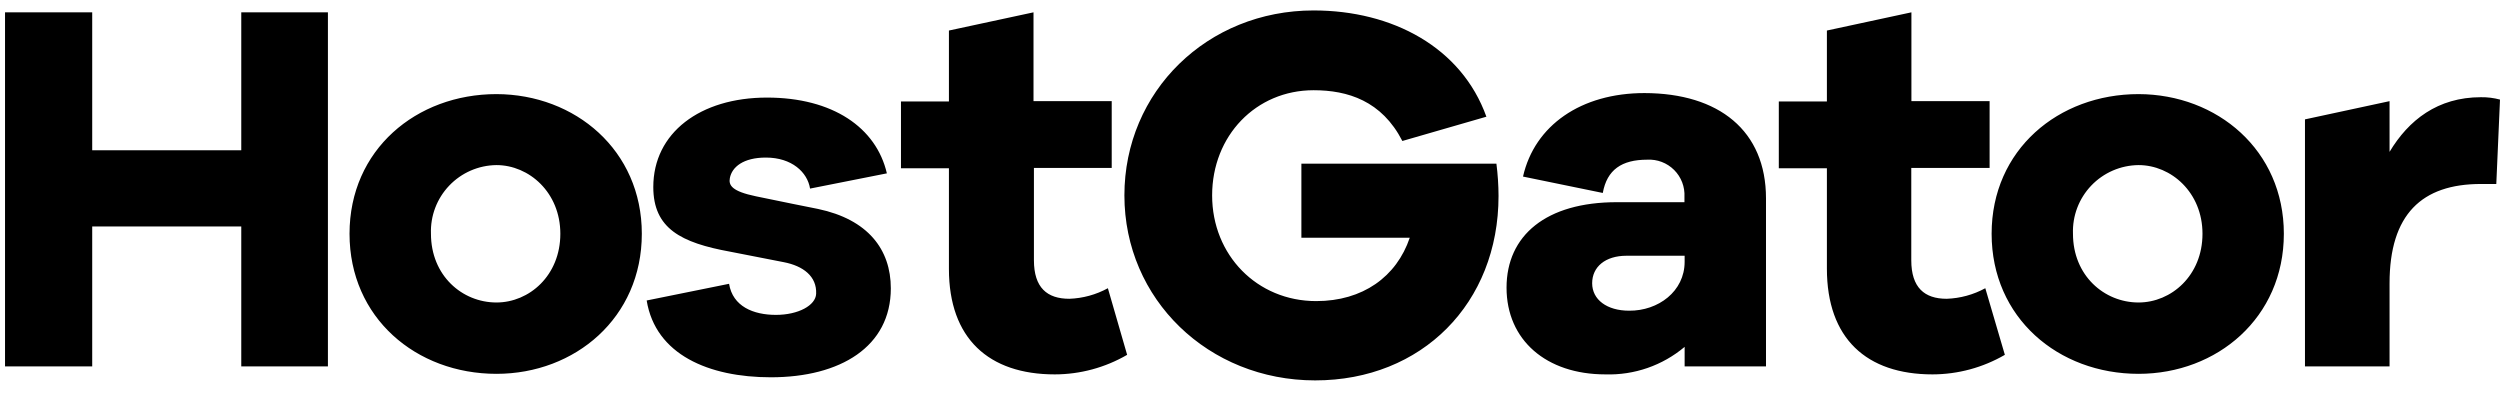 <?xml version="1.0" encoding="UTF-8"?>
<svg width="191px" height="30px" viewBox="0 0 191 30" version="1.1" xmlns="http://www.w3.org/2000/svg" xmlns:xlink="http://www.w3.org/1999/xlink">
    <title>hostgator</title>
    <g id="Page-1" stroke="none" stroke-width="1" fill="none" fill-rule="evenodd">
        <g id="Desktop-HD" transform="translate(-1287, -1833)" fill="#000000" fill-rule="nonzero">
            <g id="Brands" transform="translate(0, 1645)">
                <g id="Group-6" transform="translate(478, 60)">
                    <g id="Group-4" transform="translate(0, 120)">
                        <g id="hostgator" transform="translate(809.384, 8.798)">
                            <path d="M99.975,-1.0125234e-13 C106.005,-1.0125234e-13 111.279,2.825 113.176,8.118 L106.756,9.973 C105.179,6.902 102.581,6.095 99.975,6.095 C95.572,6.095 92.223,9.57 92.223,14.13 C92.223,18.69 95.651,22.206 100.174,22.206 C103.727,22.206 106.311,20.35 107.322,17.363 L99.042,17.363 L99.042,11.708 L113.942,11.708 C114.047,12.525 114.101,13.348 114.104,14.171 C114.104,22.368 108.25,28.264 100.095,28.264 C91.94,28.264 85.52,22.071 85.52,14.13 C85.52,6.188 91.857,-1.0125234e-13 99.975,-1.0125234e-13 Z M58.212,6.657 C63.236,6.657 66.562,8.948 67.373,12.446 L61.505,13.61 C61.306,12.362 60.114,11.24 58.128,11.24 C56.403,11.24 55.535,11.963 55.377,12.808 C55.271,13.36 55.535,13.819 57.368,14.199 C58.55,14.454 62.108,15.164 62.108,15.164 C65.926,15.967 67.675,18.258 67.675,21.232 C67.675,25.694 63.815,28.027 58.509,28.027 C53.768,28.027 49.695,26.297 49.022,22.159 L55.317,20.884 C55.596,22.614 57.173,23.259 58.894,23.259 C60.615,23.259 61.932,22.53 61.969,21.649 C62.029,20.313 60.981,19.52 59.497,19.232 C58.472,19.037 55.396,18.43 55.396,18.43 C51.657,17.748 49.528,16.667 49.528,13.49 C49.528,9.352 53.104,6.657 58.212,6.657 Z M125.251,6.313 C130.947,6.323 134.538,9.189 134.538,14.357 L134.538,27.197 L128.322,27.197 L128.322,25.703 C126.631,27.127 124.473,27.875 122.264,27.805 C117.746,27.805 114.716,25.179 114.716,21.181 C114.716,17.182 117.746,14.649 123.14,14.649 L128.308,14.649 L128.308,14.246 C128.35,13.479 128.064,12.73 127.52,12.187 C126.976,11.644 126.227,11.359 125.46,11.402 C123.521,11.402 122.389,12.167 122.069,13.944 L115.974,12.692 C116.86,8.777 120.413,6.313 125.251,6.313 Z M78.576,0.144 L78.576,6.93 L84.551,6.93 L84.551,12.033 L78.608,12.033 L78.608,19.084 C78.608,21.181 79.615,22.029 81.313,22.029 C82.344,21.993 83.353,21.717 84.258,21.222 L85.729,26.311 C84.049,27.287 82.142,27.803 80.199,27.805 C75.153,27.805 72.114,25.059 72.114,19.752 L72.114,12.056 L68.45,12.056 L68.45,6.953 L72.114,6.953 L72.114,1.535 L78.576,0.144 Z M145.648,0.144 L145.648,6.93 L151.622,6.93 L151.622,12.033 L145.638,12.033 L145.638,19.084 C145.638,21.181 146.65,22.029 148.343,22.029 C149.376,21.994 150.386,21.718 151.293,21.222 L152.787,26.311 C151.108,27.286 149.203,27.801 147.262,27.805 C142.215,27.805 139.191,25.059 139.191,19.729 L139.191,12.056 L135.517,12.056 L135.517,6.953 L139.191,6.953 L139.191,1.535 L145.648,0.144 Z M37.546,6.392 C43.563,6.406 48.651,10.683 48.651,17.061 C48.651,23.481 43.549,27.763 37.546,27.763 C31.409,27.763 26.32,23.481 26.32,17.061 C26.32,10.641 31.423,6.392 37.546,6.392 Z M163.001,6.392 C169.018,6.406 174.102,10.683 174.102,17.061 C174.102,23.481 168.999,27.763 163.001,27.763 C156.864,27.763 151.776,23.481 151.776,17.061 C151.776,10.641 156.878,6.392 163.001,6.392 Z M6.661,0.144 L6.661,10.683 L18.049,10.683 L18.049,0.144 L24.669,0.144 L24.669,27.197 L18.049,27.197 L18.049,16.505 L6.661,16.505 L6.661,27.197 L-2.84217094e-14,27.197 L-2.84217094e-14,0.144 L6.661,0.144 Z M189.159,6.629 C189.651,6.622 190.141,6.683 190.616,6.81 L190.333,13.258 L189.159,13.258 C184.641,13.258 182.178,15.577 182.178,20.851 L182.178,27.197 L175.716,27.197 L175.716,8.322 L182.178,6.93 L182.178,10.804 C183.63,8.382 185.852,6.629 189.159,6.629 Z M128.322,18.741 L123.878,18.741 C122.264,18.741 121.257,19.589 121.257,20.842 C121.257,22.094 122.384,22.939 124.082,22.939 C126.304,22.957 128.322,21.464 128.322,19.204 L128.322,18.741 Z M37.541,11.815 C36.177,11.83 34.876,12.396 33.935,13.384 C32.993,14.372 32.491,15.698 32.541,17.061 C32.541,20.253 34.921,22.312 37.546,22.312 C40.051,22.312 42.426,20.253 42.426,17.061 C42.426,13.912 40.046,11.815 37.541,11.815 Z M163.001,11.815 C161.635,11.828 160.332,12.392 159.389,13.38 C158.445,14.369 157.941,15.696 157.991,17.061 C157.991,20.253 160.376,22.312 163.001,22.312 C165.502,22.312 167.886,20.253 167.886,17.061 C167.886,13.912 165.502,11.815 163.001,11.815 Z" id="Combined-Shape"></path>
                        </g>
                    </g>
                </g>
            </g>
        </g>
    </g>
</svg>